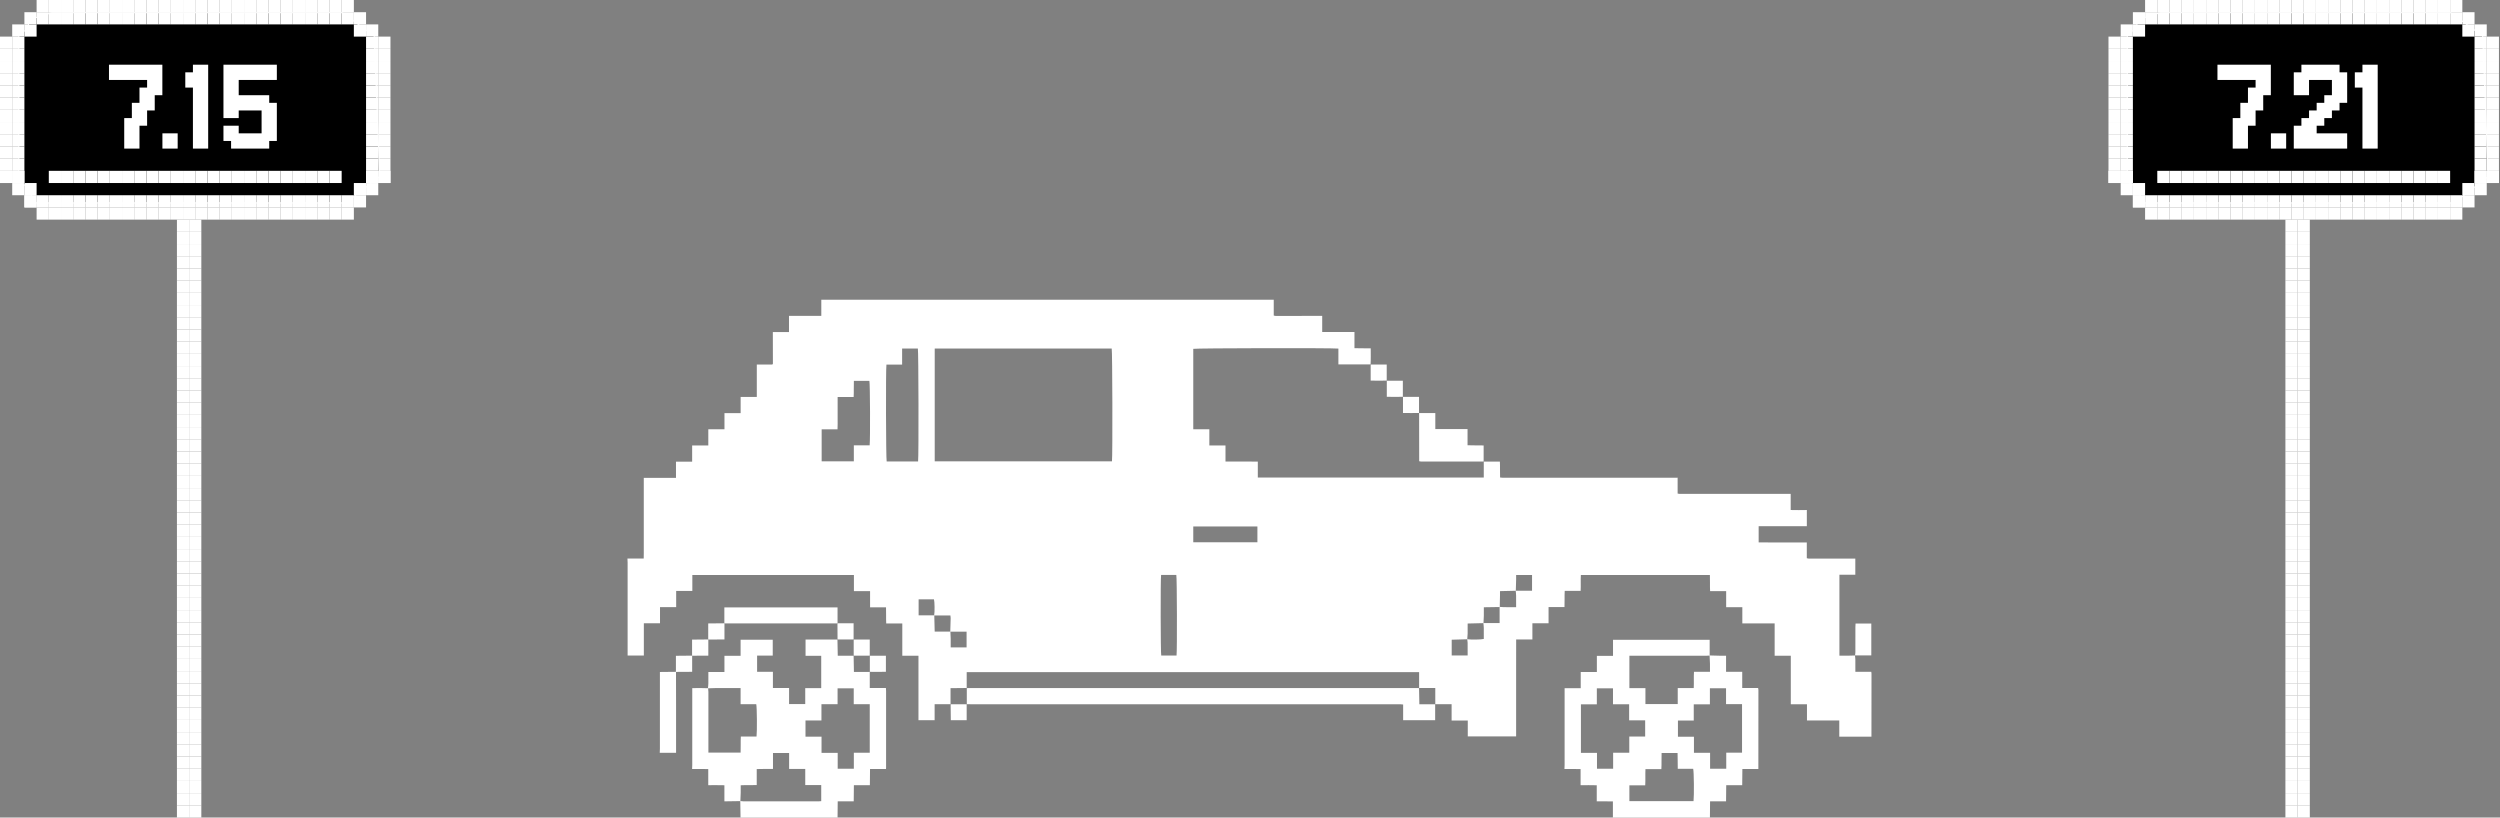 <svg width="844" height="276" viewBox="0 0 844 276" fill="none" xmlns="http://www.w3.org/2000/svg">
<rect x="0" y="0" width="844" height="276" fill="#808080" stroke="none"/>
<path d="M9.613 63.164L6.352 61.448V21.284V10.47H9.613V6.694L17.508 4.291H115.516L126.329 12.187L128.217 59.56L116.717 68.485H11.672L9.613 63.164Z" fill="black" stroke="white" stroke-width="0.343"/>
<rect x="20.598" y="4.119" width="4.119" height="4.119" fill="white"/>
<rect x="20.598" width="4.119" height="4.119" fill="white"/>
<rect x="20.598" y="65.91" width="4.119" height="4.119" fill="white"/>
<rect x="20.598" y="57.672" width="4.119" height="4.119" fill="white"/>
<rect x="20.598" y="70.03" width="4.119" height="4.119" fill="white"/>
<rect x="24.715" y="4.119" width="4.119" height="4.119" fill="white"/>
<rect x="24.715" width="4.119" height="4.119" fill="white"/>
<rect x="24.715" y="65.91" width="4.119" height="4.119" fill="white"/>
<rect x="24.715" y="57.672" width="4.119" height="4.119" fill="white"/>
<rect x="24.715" y="70.03" width="4.119" height="4.119" fill="white"/>
<rect x="4.121" y="8.239" width="4.119" height="4.119" fill="white"/>
<rect x="123.582" y="8.239" width="4.119" height="4.119" fill="white"/>
<rect x="4.121" y="12.358" width="4.119" height="4.119" fill="white"/>
<rect y="12.358" width="4.119" height="4.119" fill="white"/>
<rect x="127.703" y="12.358" width="4.119" height="4.119" fill="white"/>
<rect x="123.582" y="12.358" width="4.119" height="4.119" fill="white"/>
<rect x="4.121" y="16.477" width="4.119" height="4.119" fill="white"/>
<rect y="16.477" width="4.119" height="4.119" fill="white"/>
<rect x="127.703" y="16.477" width="4.119" height="4.119" fill="white"/>
<rect x="123.582" y="16.477" width="4.119" height="4.119" fill="white"/>
<rect x="4.121" y="20.597" width="4.119" height="4.119" fill="white"/>
<rect y="20.597" width="4.119" height="4.119" fill="white"/>
<rect x="127.703" y="20.597" width="4.119" height="4.119" fill="white"/>
<rect x="123.582" y="20.597" width="4.119" height="4.119" fill="white"/>
<rect x="4.121" y="24.717" width="4.119" height="4.119" fill="white"/>
<rect y="24.717" width="4.119" height="4.119" fill="white"/>
<rect x="127.703" y="24.717" width="4.119" height="4.119" fill="white"/>
<rect x="63.852" y="74.149" width="4.119" height="4.119" fill="white"/>
<rect x="63.852" y="98.865" width="4.119" height="4.119" fill="white"/>
<rect x="63.852" y="123.582" width="4.119" height="4.119" fill="white"/>
<rect x="63.852" y="148.299" width="4.119" height="4.119" fill="white"/>
<rect x="63.852" y="173.015" width="4.119" height="4.119" fill="white"/>
<rect x="63.852" y="197.731" width="4.119" height="4.119" fill="white"/>
<rect x="63.852" y="222.447" width="4.119" height="4.119" fill="white"/>
<rect x="63.852" y="247.164" width="4.119" height="4.119" fill="white"/>
<rect x="63.852" y="271.881" width="4.119" height="4.119" fill="white"/>
<rect x="123.582" y="24.717" width="4.119" height="4.119" fill="white"/>
<rect x="59.73" y="74.149" width="4.119" height="4.119" fill="white"/>
<rect x="59.73" y="98.865" width="4.119" height="4.119" fill="white"/>
<rect x="59.73" y="123.582" width="4.119" height="4.119" fill="white"/>
<rect x="59.73" y="148.299" width="4.119" height="4.119" fill="white"/>
<rect x="59.73" y="173.015" width="4.119" height="4.119" fill="white"/>
<rect x="59.73" y="197.731" width="4.119" height="4.119" fill="white"/>
<rect x="59.73" y="222.447" width="4.119" height="4.119" fill="white"/>
<rect x="59.73" y="247.164" width="4.119" height="4.119" fill="white"/>
<rect x="59.73" y="271.881" width="4.119" height="4.119" fill="white"/>
<rect x="4.121" y="28.836" width="4.119" height="4.119" fill="white"/>
<rect y="28.836" width="4.119" height="4.119" fill="white"/>
<rect x="127.703" y="28.836" width="4.119" height="4.119" fill="white"/>
<rect x="63.852" y="78.269" width="4.119" height="4.119" fill="white"/>
<rect x="63.852" y="102.985" width="4.119" height="4.119" fill="white"/>
<rect x="63.852" y="127.701" width="4.119" height="4.119" fill="white"/>
<rect x="63.852" y="152.418" width="4.119" height="4.119" fill="white"/>
<rect x="63.852" y="177.135" width="4.119" height="4.119" fill="white"/>
<rect x="63.852" y="201.851" width="4.119" height="4.119" fill="white"/>
<rect x="63.852" y="226.567" width="4.119" height="4.119" fill="white"/>
<rect x="63.852" y="251.283" width="4.119" height="4.119" fill="white"/>
<rect x="123.582" y="28.836" width="4.119" height="4.119" fill="white"/>
<rect x="59.73" y="78.269" width="4.119" height="4.119" fill="white"/>
<rect x="59.73" y="102.985" width="4.119" height="4.119" fill="white"/>
<rect x="59.73" y="127.701" width="4.119" height="4.119" fill="white"/>
<rect x="59.73" y="152.418" width="4.119" height="4.119" fill="white"/>
<rect x="59.73" y="177.135" width="4.119" height="4.119" fill="white"/>
<rect x="59.73" y="201.851" width="4.119" height="4.119" fill="white"/>
<rect x="59.73" y="226.567" width="4.119" height="4.119" fill="white"/>
<rect x="59.73" y="251.283" width="4.119" height="4.119" fill="white"/>
<rect x="4.121" y="32.955" width="4.119" height="4.119" fill="white"/>
<rect y="32.955" width="4.119" height="4.119" fill="white"/>
<rect x="127.703" y="32.955" width="4.119" height="4.119" fill="white"/>
<rect x="63.852" y="82.388" width="4.119" height="4.119" fill="white"/>
<rect x="63.852" y="107.104" width="4.119" height="4.119" fill="white"/>
<rect x="63.852" y="131.821" width="4.119" height="4.119" fill="white"/>
<rect x="63.852" y="156.537" width="4.119" height="4.119" fill="white"/>
<rect x="63.852" y="181.254" width="4.119" height="4.119" fill="white"/>
<rect x="63.852" y="205.97" width="4.119" height="4.119" fill="white"/>
<rect x="63.852" y="230.687" width="4.119" height="4.119" fill="white"/>
<rect x="63.852" y="255.403" width="4.119" height="4.119" fill="white"/>
<rect x="123.582" y="32.955" width="4.119" height="4.119" fill="white"/>
<rect x="59.73" y="82.388" width="4.119" height="4.119" fill="white"/>
<rect x="59.73" y="107.104" width="4.119" height="4.119" fill="white"/>
<rect x="59.73" y="131.821" width="4.119" height="4.119" fill="white"/>
<rect x="59.73" y="156.537" width="4.119" height="4.119" fill="white"/>
<rect x="59.73" y="181.254" width="4.119" height="4.119" fill="white"/>
<rect x="59.73" y="205.97" width="4.119" height="4.119" fill="white"/>
<rect x="59.73" y="230.687" width="4.119" height="4.119" fill="white"/>
<rect x="59.73" y="255.403" width="4.119" height="4.119" fill="white"/>
<rect x="4.121" y="37.074" width="4.119" height="4.119" fill="white"/>
<rect y="37.074" width="4.119" height="4.119" fill="white"/>
<rect x="127.703" y="37.074" width="4.119" height="4.119" fill="white"/>
<rect x="63.852" y="86.508" width="4.119" height="4.119" fill="white"/>
<rect x="63.852" y="111.224" width="4.119" height="4.119" fill="white"/>
<rect x="63.852" y="135.94" width="4.119" height="4.119" fill="white"/>
<rect x="63.852" y="160.656" width="4.119" height="4.119" fill="white"/>
<rect x="63.852" y="185.373" width="4.119" height="4.119" fill="white"/>
<rect x="63.852" y="210.09" width="4.119" height="4.119" fill="white"/>
<rect x="63.852" y="234.806" width="4.119" height="4.119" fill="white"/>
<rect x="63.852" y="259.522" width="4.119" height="4.119" fill="white"/>
<rect x="123.582" y="37.074" width="4.119" height="4.119" fill="white"/>
<rect x="59.73" y="86.508" width="4.119" height="4.119" fill="white"/>
<rect x="59.73" y="111.224" width="4.119" height="4.119" fill="white"/>
<rect x="59.73" y="135.94" width="4.119" height="4.119" fill="white"/>
<rect x="59.73" y="160.656" width="4.119" height="4.119" fill="white"/>
<rect x="59.73" y="185.373" width="4.119" height="4.119" fill="white"/>
<rect x="59.73" y="210.09" width="4.119" height="4.119" fill="white"/>
<rect x="59.73" y="234.806" width="4.119" height="4.119" fill="white"/>
<rect x="59.73" y="259.522" width="4.119" height="4.119" fill="white"/>
<rect x="4.121" y="41.194" width="4.119" height="4.119" fill="white"/>
<rect y="41.194" width="4.119" height="4.119" fill="white"/>
<rect x="127.703" y="41.194" width="4.119" height="4.119" fill="white"/>
<rect x="63.852" y="90.627" width="4.119" height="4.119" fill="white"/>
<rect x="63.852" y="115.344" width="4.119" height="4.119" fill="white"/>
<rect x="63.852" y="140.06" width="4.119" height="4.119" fill="white"/>
<rect x="63.852" y="164.776" width="4.119" height="4.119" fill="white"/>
<rect x="63.852" y="189.492" width="4.119" height="4.119" fill="white"/>
<rect x="63.852" y="214.209" width="4.119" height="4.119" fill="white"/>
<rect x="63.852" y="238.926" width="4.119" height="4.119" fill="white"/>
<rect x="63.852" y="263.642" width="4.119" height="4.119" fill="white"/>
<rect x="123.582" y="41.194" width="4.119" height="4.119" fill="white"/>
<rect x="59.73" y="90.627" width="4.119" height="4.119" fill="white"/>
<rect x="59.73" y="115.344" width="4.119" height="4.119" fill="white"/>
<rect x="59.73" y="140.06" width="4.119" height="4.119" fill="white"/>
<rect x="59.73" y="164.776" width="4.119" height="4.119" fill="white"/>
<rect x="59.73" y="189.492" width="4.119" height="4.119" fill="white"/>
<rect x="59.73" y="214.209" width="4.119" height="4.119" fill="white"/>
<rect x="59.73" y="238.926" width="4.119" height="4.119" fill="white"/>
<rect x="59.73" y="263.642" width="4.119" height="4.119" fill="white"/>
<rect x="4.121" y="45.313" width="4.119" height="4.119" fill="white"/>
<rect y="45.313" width="4.119" height="4.119" fill="white"/>
<rect x="127.703" y="45.313" width="4.119" height="4.119" fill="white"/>
<rect x="63.852" y="94.746" width="4.119" height="4.119" fill="white"/>
<rect x="63.852" y="119.463" width="4.119" height="4.119" fill="white"/>
<rect x="63.852" y="144.179" width="4.119" height="4.119" fill="white"/>
<rect x="63.852" y="168.896" width="4.119" height="4.119" fill="white"/>
<rect x="63.852" y="193.612" width="4.119" height="4.119" fill="white"/>
<rect x="63.852" y="218.328" width="4.119" height="4.119" fill="white"/>
<rect x="63.852" y="243.045" width="4.119" height="4.119" fill="white"/>
<rect x="63.852" y="267.761" width="4.119" height="4.119" fill="white"/>
<rect x="123.582" y="45.313" width="4.119" height="4.119" fill="white"/>
<rect x="59.73" y="94.746" width="4.119" height="4.119" fill="white"/>
<rect x="59.73" y="119.463" width="4.119" height="4.119" fill="white"/>
<rect x="59.73" y="144.179" width="4.119" height="4.119" fill="white"/>
<rect x="59.73" y="168.896" width="4.119" height="4.119" fill="white"/>
<rect x="59.73" y="193.612" width="4.119" height="4.119" fill="white"/>
<rect x="59.73" y="218.328" width="4.119" height="4.119" fill="white"/>
<rect x="59.73" y="243.045" width="4.119" height="4.119" fill="white"/>
<rect x="59.73" y="267.761" width="4.119" height="4.119" fill="white"/>
<rect x="4.121" y="49.433" width="4.119" height="4.119" fill="white"/>
<rect y="49.433" width="4.119" height="4.119" fill="white"/>
<rect x="127.703" y="49.433" width="4.119" height="4.119" fill="white"/>
<rect x="123.582" y="49.433" width="4.119" height="4.119" fill="white"/>
<rect x="4.121" y="53.552" width="4.119" height="4.119" fill="white"/>
<rect y="53.552" width="4.119" height="4.119" fill="white"/>
<rect x="127.703" y="53.552" width="4.119" height="4.119" fill="white"/>
<rect x="123.582" y="53.552" width="4.119" height="4.119" fill="white"/>
<rect x="4.121" y="57.672" width="4.119" height="4.119" fill="white"/>
<rect y="57.672" width="4.119" height="4.119" fill="white"/>
<rect x="127.703" y="57.672" width="4.119" height="4.119" fill="white"/>
<rect x="123.582" y="57.672" width="4.119" height="4.119" fill="white"/>
<rect x="4.121" y="57.672" width="4.119" height="4.119" fill="white"/>
<rect y="57.672" width="4.119" height="4.119" fill="white"/>
<rect x="127.703" y="57.672" width="4.119" height="4.119" fill="white"/>
<rect x="123.582" y="57.672" width="4.119" height="4.119" fill="white"/>
<rect x="4.121" y="61.791" width="4.119" height="4.119" fill="white"/>
<rect x="123.582" y="61.791" width="4.119" height="4.119" fill="white"/>
<rect x="28.836" y="4.119" width="4.119" height="4.119" fill="white"/>
<rect x="28.836" width="4.119" height="4.119" fill="white"/>
<rect x="28.836" y="65.91" width="4.119" height="4.119" fill="white"/>
<rect x="28.836" y="57.672" width="4.119" height="4.119" fill="white"/>
<rect x="28.836" y="70.03" width="4.119" height="4.119" fill="white"/>
<rect x="8.238" y="4.119" width="4.119" height="4.119" fill="white"/>
<rect x="8.238" y="8.239" width="4.119" height="4.119" fill="white"/>
<rect x="8.238" y="61.791" width="4.119" height="4.119" fill="white"/>
<rect x="119.461" y="61.791" width="4.119" height="4.119" fill="white"/>
<rect x="119.461" y="8.239" width="4.119" height="4.119" fill="white"/>
<rect x="8.238" y="65.91" width="4.119" height="4.119" fill="white"/>
<rect x="8.238" y="65.91" width="4.119" height="4.119" fill="white"/>
<rect x="32.957" y="4.119" width="4.119" height="4.119" fill="white"/>
<rect x="32.957" width="4.119" height="4.119" fill="white"/>
<rect x="32.957" y="65.91" width="4.119" height="4.119" fill="white"/>
<rect x="32.957" y="57.672" width="4.119" height="4.119" fill="white"/>
<rect x="32.957" y="70.03" width="4.119" height="4.119" fill="white"/>
<rect x="12.359" y="4.119" width="4.119" height="4.119" fill="white"/>
<rect x="12.359" width="4.119" height="4.119" fill="white"/>
<rect x="12.359" y="65.91" width="4.119" height="4.119" fill="white"/>
<rect x="12.359" y="70.03" width="4.119" height="4.119" fill="white"/>
<rect x="37.074" y="4.119" width="4.119" height="4.119" fill="white"/>
<rect x="37.074" width="4.119" height="4.119" fill="white"/>
<rect x="37.074" y="65.91" width="4.119" height="4.119" fill="white"/>
<rect x="37.074" y="57.672" width="4.119" height="4.119" fill="white"/>
<rect x="37.074" y="70.03" width="4.119" height="4.119" fill="white"/>
<rect x="45.312" y="4.119" width="4.119" height="4.119" fill="white"/>
<rect x="45.312" width="4.119" height="4.119" fill="white"/>
<rect x="45.312" y="65.91" width="4.119" height="4.119" fill="white"/>
<rect x="45.312" y="57.672" width="4.119" height="4.119" fill="white"/>
<rect x="45.312" y="70.03" width="4.119" height="4.119" fill="white"/>
<rect x="16.477" y="4.119" width="4.119" height="4.119" fill="white"/>
<rect x="16.477" width="4.119" height="4.119" fill="white"/>
<rect x="16.477" y="65.91" width="4.119" height="4.119" fill="white"/>
<rect x="16.477" y="57.672" width="4.119" height="4.119" fill="white"/>
<rect x="16.477" y="70.03" width="4.119" height="4.119" fill="white"/>
<rect x="41.195" y="4.119" width="4.119" height="4.119" fill="white"/>
<rect x="41.195" width="4.119" height="4.119" fill="white"/>
<rect x="41.195" y="65.91" width="4.119" height="4.119" fill="white"/>
<rect x="41.195" y="57.672" width="4.119" height="4.119" fill="white"/>
<rect x="41.195" y="70.03" width="4.119" height="4.119" fill="white"/>
<rect x="49.434" y="4.119" width="4.119" height="4.119" fill="white"/>
<rect x="49.434" width="4.119" height="4.119" fill="white"/>
<rect x="49.434" y="65.91" width="4.119" height="4.119" fill="white"/>
<rect x="49.434" y="57.672" width="4.119" height="4.119" fill="white"/>
<rect x="49.434" y="70.03" width="4.119" height="4.119" fill="white"/>
<rect x="53.551" y="4.119" width="4.119" height="4.119" fill="white"/>
<rect x="53.551" width="4.119" height="4.119" fill="white"/>
<rect x="53.551" y="65.91" width="4.119" height="4.119" fill="white"/>
<rect x="53.551" y="57.672" width="4.119" height="4.119" fill="white"/>
<rect x="53.551" y="70.03" width="4.119" height="4.119" fill="white"/>
<rect x="61.793" y="4.119" width="4.119" height="4.119" fill="white"/>
<rect x="61.793" width="4.119" height="4.119" fill="white"/>
<rect x="61.793" y="65.91" width="4.119" height="4.119" fill="white"/>
<rect x="61.793" y="57.672" width="4.119" height="4.119" fill="white"/>
<rect x="61.793" y="70.03" width="4.119" height="4.119" fill="white"/>
<rect x="70.031" y="4.119" width="4.119" height="4.119" fill="white"/>
<rect x="70.031" width="4.119" height="4.119" fill="white"/>
<rect x="70.031" y="65.91" width="4.119" height="4.119" fill="white"/>
<rect x="70.031" y="57.672" width="4.119" height="4.119" fill="white"/>
<rect x="70.031" y="70.03" width="4.119" height="4.119" fill="white"/>
<rect x="78.269" y="4.119" width="4.119" height="4.119" fill="white"/>
<rect x="78.269" width="4.119" height="4.119" fill="white"/>
<rect x="78.269" y="65.91" width="4.119" height="4.119" fill="white"/>
<rect x="78.269" y="57.672" width="4.119" height="4.119" fill="white"/>
<rect x="78.269" y="70.03" width="4.119" height="4.119" fill="white"/>
<rect x="86.508" y="4.119" width="4.119" height="4.119" fill="white"/>
<rect x="86.508" width="4.119" height="4.119" fill="white"/>
<rect x="86.508" y="65.91" width="4.119" height="4.119" fill="white"/>
<rect x="86.508" y="57.672" width="4.119" height="4.119" fill="white"/>
<rect x="86.508" y="70.03" width="4.119" height="4.119" fill="white"/>
<rect x="94.746" y="4.119" width="4.119" height="4.119" fill="white"/>
<rect x="94.746" width="4.119" height="4.119" fill="white"/>
<rect x="94.746" y="65.91" width="4.119" height="4.119" fill="white"/>
<rect x="94.746" y="57.672" width="4.119" height="4.119" fill="white"/>
<rect x="94.746" y="70.03" width="4.119" height="4.119" fill="white"/>
<rect x="102.984" y="4.119" width="4.119" height="4.119" fill="white"/>
<rect x="102.984" width="4.119" height="4.119" fill="white"/>
<rect x="102.984" y="65.91" width="4.119" height="4.119" fill="white"/>
<rect x="102.984" y="57.672" width="4.119" height="4.119" fill="white"/>
<rect x="102.984" y="70.03" width="4.119" height="4.119" fill="white"/>
<rect x="115.344" y="4.119" width="4.119" height="4.119" fill="white"/>
<rect x="115.344" width="4.119" height="4.119" fill="white"/>
<rect x="115.344" y="65.91" width="4.119" height="4.119" fill="white"/>
<rect x="115.344" y="70.03" width="4.119" height="4.119" fill="white"/>
<rect x="57.672" y="4.119" width="4.119" height="4.119" fill="white"/>
<rect x="57.672" width="4.119" height="4.119" fill="white"/>
<rect x="57.672" y="65.91" width="4.119" height="4.119" fill="white"/>
<rect x="57.672" y="57.672" width="4.119" height="4.119" fill="white"/>
<rect x="57.672" y="70.03" width="4.119" height="4.119" fill="white"/>
<rect x="65.91" y="4.119" width="4.119" height="4.119" fill="white"/>
<rect x="65.91" width="4.119" height="4.119" fill="white"/>
<rect x="65.91" y="65.91" width="4.119" height="4.119" fill="white"/>
<rect x="65.91" y="57.672" width="4.119" height="4.119" fill="white"/>
<rect x="65.91" y="70.03" width="4.119" height="4.119" fill="white"/>
<rect x="74.148" y="4.119" width="4.119" height="4.119" fill="white"/>
<rect x="74.148" width="4.119" height="4.119" fill="white"/>
<rect x="74.148" y="65.91" width="4.119" height="4.119" fill="white"/>
<rect x="74.148" y="57.672" width="4.119" height="4.119" fill="white"/>
<rect x="74.148" y="70.03" width="4.119" height="4.119" fill="white"/>
<rect x="82.387" y="4.119" width="4.119" height="4.119" fill="white"/>
<rect x="82.387" width="4.119" height="4.119" fill="white"/>
<rect x="82.387" y="65.91" width="4.119" height="4.119" fill="white"/>
<rect x="82.387" y="57.672" width="4.119" height="4.119" fill="white"/>
<rect x="82.387" y="70.03" width="4.119" height="4.119" fill="white"/>
<rect x="90.625" y="4.119" width="4.119" height="4.119" fill="white"/>
<rect x="90.625" width="4.119" height="4.119" fill="white"/>
<rect x="90.625" y="65.91" width="4.119" height="4.119" fill="white"/>
<rect x="90.625" y="57.672" width="4.119" height="4.119" fill="white"/>
<rect x="90.625" y="70.03" width="4.119" height="4.119" fill="white"/>
<rect x="98.867" y="4.119" width="4.119" height="4.119" fill="white"/>
<rect x="98.867" width="4.119" height="4.119" fill="white"/>
<rect x="98.867" y="65.91" width="4.119" height="4.119" fill="white"/>
<rect x="98.867" y="57.672" width="4.119" height="4.119" fill="white"/>
<rect x="98.867" y="70.03" width="4.119" height="4.119" fill="white"/>
<rect x="107.105" y="4.119" width="4.119" height="4.119" fill="white"/>
<rect x="107.105" width="4.119" height="4.119" fill="white"/>
<rect x="107.105" y="65.91" width="4.119" height="4.119" fill="white"/>
<rect x="107.105" y="57.672" width="4.119" height="4.119" fill="white"/>
<rect x="107.105" y="70.03" width="4.119" height="4.119" fill="white"/>
<rect x="111.223" y="4.119" width="4.119" height="4.119" fill="white"/>
<rect x="111.223" width="4.119" height="4.119" fill="white"/>
<rect x="111.223" y="65.91" width="4.119" height="4.119" fill="white"/>
<rect x="111.223" y="57.672" width="4.119" height="4.119" fill="white"/>
<rect x="111.223" y="70.03" width="4.119" height="4.119" fill="white"/>
<rect x="119.461" y="4.119" width="4.119" height="4.119" fill="white"/>
<rect x="119.461" y="65.91" width="4.119" height="4.119" fill="white"/>
<path d="M36.79 26.992V21.843H54.812V32.142H52.237V37.291H49.663V42.44H47.088V50.164H41.939V39.866H44.514V34.716H47.088V29.567H49.663V26.992H36.79ZM54.832 45.015H59.981V50.164H54.832V45.015ZM65.131 21.843H70.28V50.164H65.131V29.567H62.556V24.418H65.131V21.843ZM75.439 47.589V42.44H80.588V45.015H88.312V37.291H80.588V39.866H75.439V21.843H93.462V26.992H80.588V32.142H90.887V34.716H93.462V47.589H90.887V50.164H78.014V47.589H75.439Z" fill="white"/>
<g clip-path="url(#clip0_505_7710)">
<path d="M604.535 166.724V172.183C606.413 172.229 608.2 172.215 609.988 172.183V177.643H593.722V183.111C595.063 183.148 596.409 183.125 597.751 183.129C599.11 183.129 600.475 183.129 601.834 183.129H605.809C607.164 183.129 608.519 183.129 609.974 183.129V188.452C610.274 188.511 610.483 188.589 610.692 188.589C615.913 188.589 621.133 188.58 626.353 188.575V194.039H620.987V221.35C621.879 221.355 622.77 221.373 623.657 221.364C624.525 221.355 625.389 221.319 626.258 221.291L626.23 221.268C626.28 221.751 626.362 222.23 626.367 222.713C626.385 224.03 626.371 225.347 626.371 226.801H631.751C631.783 227.111 631.819 227.288 631.819 227.471C631.814 234.543 631.805 241.616 631.801 248.689H620.942V243.234H610.033V237.77H604.576V221.382H599.12V210.454H588.211V204.99H582.754V199.567H577.329C577.229 197.721 577.338 195.953 577.261 194.13H533.698C533.593 195.862 533.716 197.63 533.625 199.481H528.25C528.141 201.326 528.259 203.094 528.173 204.945H522.794V210.409H517.337V215.873H511.857C511.83 219.591 511.848 223.219 511.844 226.842C511.844 230.447 511.844 234.047 511.844 237.651V248.616H495.519V243.257H490.062V237.729H484.51L484.551 237.765V232.269H479.062L479.094 232.301V226.906H326.356V232.301L326.388 232.269C324.601 232.288 322.813 232.306 320.904 232.324V237.765L320.931 237.733H315.529V243.143H310.072V221.378H304.615V210.491H299.19C299.09 208.645 299.199 206.877 299.122 205.027H293.738V199.563H288.281V194.13H233.732V199.494H228.276V204.958H222.819V210.422H217.362V221.309H211.883V219.974C211.883 209.962 211.883 199.945 211.883 189.933C211.883 189.478 211.846 189.026 211.828 188.571H217.317C217.362 187.272 217.335 186 217.339 184.729C217.344 183.439 217.339 182.15 217.339 180.86V161.323H228.212V155.859H233.669V150.395H239.125V144.931H244.582V139.467H250.039V134.003H255.496V123.075H260.739C260.852 122.915 260.93 122.856 260.93 122.797C260.93 119.233 260.921 115.67 260.911 112.106C262.708 112.106 264.499 112.106 266.364 112.106V106.642C269.974 106.642 273.58 106.642 277.273 106.642V101.178C277.727 101.187 278.182 101.201 278.637 101.201C328.643 101.201 378.649 101.201 428.651 101.201C429.106 101.201 429.561 101.187 430.015 101.178V106.542C430.284 106.592 430.457 106.655 430.634 106.655C435.881 106.655 441.129 106.646 446.377 106.642V112.088H457.267V117.547C459.104 117.629 460.86 117.547 462.76 117.602C462.747 119.457 462.824 121.252 462.706 123.052L462.742 123.02H451.842V117.684C449.637 117.433 403.632 117.533 402.846 117.77V144.931H408.275V150.395H413.727V155.814C417.397 155.827 420.966 155.809 424.636 155.827V161.205H500.921V155.8L500.885 155.832H506.36C506.46 157.618 506.346 159.377 506.428 161.2C506.737 161.232 506.987 161.278 507.237 161.278C526.872 161.278 546.503 161.278 566.138 161.278C566.215 161.278 566.288 161.269 566.366 161.26V166.632C566.638 166.678 566.816 166.737 566.993 166.737C579.512 166.737 592.026 166.728 604.544 166.724H604.535ZM500.817 210.368C499.061 210.413 497.302 210.454 495.478 210.5C495.478 211.721 495.492 212.819 495.474 213.913C495.46 214.547 495.387 215.18 495.342 215.813C493.591 215.864 491.84 215.918 490.094 215.968V221.282H495.478C495.478 219.806 495.487 218.411 495.469 217.012C495.464 216.606 495.373 216.201 495.328 215.8C496.638 215.991 500.121 215.941 500.93 215.704C500.93 214.478 500.944 213.243 500.926 212.004C500.917 211.448 500.839 210.896 500.794 210.345H506.269V204.89C508.106 205.068 509.934 204.935 511.844 204.981C511.844 203.582 511.857 202.338 511.839 201.094C511.83 200.533 511.753 199.977 511.707 199.421H517.219V194.112H511.848C511.848 194.645 511.857 195.128 511.848 195.612C511.816 196.888 511.771 198.164 511.735 199.44C509.988 199.481 508.242 199.522 506.396 199.567C506.396 200.141 506.405 200.624 506.396 201.107C506.373 202.383 506.341 203.655 506.314 204.931C504.559 204.958 502.808 204.986 500.944 205.013C500.944 206.038 500.958 206.973 500.939 207.902C500.921 208.723 500.867 209.543 500.826 210.363L500.817 210.368ZM320.854 213.22C320.89 214.009 320.94 214.797 320.954 215.586C320.972 216.561 320.954 217.536 320.954 218.566H326.319V213.252H320.813C320.858 211.717 320.913 210.176 320.945 208.64C320.949 208.353 320.89 208.066 320.858 207.775H315.374C315.588 206.558 315.542 203.094 315.306 202.329H310.127V207.743C311.945 207.743 313.678 207.743 315.415 207.743C315.461 209.534 315.501 211.325 315.551 213.234C317.389 213.234 319.112 213.234 320.845 213.234L320.854 213.22ZM315.561 155.75H375.403C375.639 153.681 375.544 118.436 375.312 117.666H315.561V155.75ZM309.949 155.786C310.181 153.854 310.095 118.449 309.872 117.661H304.556V123.098H299.259C299.018 124.857 299.099 154.989 299.34 155.791H309.949V155.786ZM288.254 155.754V150.35H293.593C293.829 148.203 293.738 129.364 293.506 128.589H288.268C288.181 130.417 288.304 132.18 288.191 134.026H282.784V137.745C282.784 138.92 282.788 140.096 282.784 141.272C282.775 142.466 282.82 143.664 282.747 144.949H277.391V155.754H288.259H288.254ZM391.987 194.094C391.759 195.616 391.818 220.507 392.032 221.3H397.202C397.416 219.683 397.348 194.942 397.125 194.094H391.982H391.987ZM402.846 177.729V183.07H424.5V177.729H402.846Z" fill="white"/>
<path d="M626.261 221.291C626.302 220.922 626.37 220.553 626.375 220.179C626.384 217.34 626.375 214.501 626.384 211.662C626.384 211.293 626.416 210.924 626.438 210.5H631.754V221.269C629.912 221.269 628.075 221.269 626.238 221.269L626.261 221.287V221.291Z" fill="white"/>
<path d="M288.211 270.535H282.813C282.795 272.408 282.777 274.204 282.758 275.999C271.84 275.999 260.922 275.999 250.004 275.999C249.977 274.145 249.945 272.29 249.918 270.435C250.254 270.467 250.591 270.526 250.932 270.526C259.408 270.531 267.88 270.526 276.356 270.526C276.647 270.526 276.938 270.49 277.247 270.472V265.044H271.854V259.584H266.406V254.202H260.959V259.58C259.072 259.653 257.312 259.548 255.47 259.648V265.039C253.624 265.117 251.864 265.008 250.063 265.108C250.063 266.056 250.077 266.849 250.063 267.637C250.041 268.576 249.991 269.515 249.95 270.453C248.154 270.481 246.353 270.508 244.557 270.535C244.557 268.772 244.557 267.008 244.557 265.099C243.647 265.09 242.724 265.071 241.806 265.067C240.905 265.067 240.005 265.067 239.105 265.076C239.105 263.312 239.105 261.549 239.105 259.639C238.195 259.63 237.272 259.612 236.353 259.607C235.453 259.607 234.553 259.607 233.652 259.616C233.671 259.165 233.707 258.71 233.707 258.258C233.707 250.115 233.707 241.966 233.707 233.823C233.707 233.372 233.707 232.925 233.707 232.314C235.535 232.296 237.295 232.251 239.055 232.346C239.091 232.756 239.155 233.167 239.155 233.577C239.159 239.98 239.155 246.387 239.155 252.79V254.075H250.032C250.118 252.252 249.995 250.488 250.109 248.643H255.407C255.616 247.011 255.552 238.64 255.311 237.728H250.027V232.301C247.053 232.301 244.22 232.296 241.387 232.301C240.596 232.301 239.805 232.346 239.009 232.374C239.055 231.813 239.132 231.257 239.141 230.697C239.159 229.452 239.145 228.213 239.145 226.869H244.57V221.404H250.027V215.977H260.877V221.341H255.597V226.805H260.936V232.269H266.393V237.692H271.849V232.319H277.243V221.395H271.954V215.918H282.749L282.722 215.886C282.754 217.681 282.79 219.477 282.827 221.382H288.211L288.179 221.35C288.211 223.145 288.247 224.941 288.283 226.846H293.667L293.631 226.809V232.264H299.083C299.11 232.688 299.142 232.98 299.142 233.271C299.142 241.866 299.142 250.456 299.142 259.051C299.142 259.238 299.129 259.43 299.119 259.616H293.722C293.704 261.489 293.685 263.285 293.667 265.08H288.27C288.251 266.953 288.233 268.749 288.215 270.544L288.211 270.535ZM277.32 237.733V243.238H271.936V248.697H277.352V254.161H282.804V259.53H288.256V254.13H293.626V237.742H288.22V232.378H282.767V237.737H277.315L277.32 237.733Z" fill="white"/>
<path d="M582.719 270.536H577.321C577.303 272.409 577.285 274.205 577.267 276C566.349 276 555.431 276 544.513 276V270.563C543.603 270.554 542.68 270.536 541.762 270.531C540.861 270.531 539.961 270.531 539.061 270.541V265.104C538.151 265.095 537.228 265.077 536.31 265.072C535.409 265.072 534.509 265.072 533.608 265.081V259.644C532.699 259.635 531.776 259.617 530.857 259.612C529.957 259.612 529.057 259.612 528.156 259.622C528.174 259.17 528.211 258.715 528.211 258.264C528.211 250.115 528.211 241.963 528.211 233.814V232.329H533.649V226.869H539.102V221.41H544.554V216.005H577.185C577.185 217.791 577.185 219.55 577.185 221.319C576.771 221.341 576.362 221.382 575.948 221.382C567.772 221.382 559.596 221.382 551.425 221.382C550.984 221.382 550.547 221.382 550.083 221.382V232.32H555.499V237.692H566.403V232.297H571.806C571.901 230.406 571.765 228.642 571.892 226.796H577.29C577.29 225.83 577.308 224.964 577.285 224.098C577.262 223.16 577.203 222.221 577.158 221.278C578.326 221.309 579.495 221.35 580.664 221.373C581.3 221.387 581.941 221.373 582.719 221.373V226.81H588.176V232.274H593.542C593.587 232.538 593.642 232.716 593.642 232.889C593.642 241.798 593.632 250.708 593.623 259.617H588.226C588.208 261.49 588.189 263.286 588.171 265.081H582.774C582.755 266.954 582.737 268.75 582.719 270.545V270.536ZM577.326 254.135V259.535H582.783V254.107H588.112V237.724H582.714V232.356H577.262V237.784H571.81V243.248H566.472V248.712H571.874V254.139H577.33L577.326 254.135ZM544.545 237.77V232.379H539.092V237.784H533.722V254.162H539.142V259.521H544.595V254.117H550.047V248.652H555.408V243.188H549.997V237.77H544.545ZM550.079 270.454H571.737C571.951 268.64 571.878 260.456 571.619 259.558H566.412C566.335 257.703 566.44 255.944 566.349 254.217H560.956C560.878 256.04 560.992 257.803 560.878 259.654H555.508C555.413 261.504 555.544 263.272 555.426 265.118H550.079V270.459V270.454Z" fill="white"/>
<path d="M484.51 237.724V243.133H473.701V237.842C473.324 237.806 473.033 237.765 472.747 237.756C472.406 237.742 472.064 237.756 471.723 237.756C423.795 237.756 375.867 237.756 327.939 237.756C327.411 237.756 326.879 237.737 326.352 237.728L326.392 237.765C326.392 235.933 326.392 234.101 326.392 232.273L326.361 232.305C326.702 232.305 327.043 232.296 327.384 232.296C377.618 232.296 427.847 232.296 478.081 232.296C478.422 232.296 478.763 232.301 479.104 232.305L479.072 232.273C479.104 234.069 479.14 235.864 479.176 237.769H484.56L484.519 237.733L484.51 237.724Z" fill="white"/>
<path d="M282.754 210.455C270.017 210.455 257.28 210.455 244.543 210.455C244.543 208.682 244.543 206.914 244.543 205.063H282.754V210.455Z" fill="white"/>
<path d="M228.219 226.806C228.228 230.588 228.242 234.371 228.242 238.153C228.242 243.034 228.242 247.914 228.242 252.795C228.242 253.201 228.242 253.606 228.242 254.149H222.73C222.749 253.698 222.785 253.242 222.785 252.791C222.785 244.656 222.785 236.517 222.785 228.382C222.785 227.931 222.785 227.48 222.785 226.86C224.631 226.842 226.423 226.824 228.214 226.806H228.219Z" fill="white"/>
<path d="M288.172 215.918H293.629V221.377L293.665 221.345C291.837 221.345 290.009 221.345 288.176 221.345L288.208 221.377C288.208 219.545 288.208 217.713 288.208 215.886L288.172 215.918Z" fill="white"/>
<path d="M233.672 221.346V226.805C231.83 226.814 230.011 226.828 228.188 226.837C228.188 225.073 228.188 223.31 228.188 221.396C230.097 221.378 231.884 221.359 233.672 221.346Z" fill="white"/>
<path d="M293.63 221.378H299.082V226.796C298.181 226.81 297.258 226.828 296.335 226.828C295.43 226.828 294.53 226.815 293.625 226.806L293.661 226.842C293.661 225.01 293.661 223.178 293.661 221.351L293.625 221.382L293.63 221.378Z" fill="white"/>
<path d="M326.349 237.725V243.129H320.993C320.974 241.329 320.952 239.529 320.934 237.729L320.906 237.761C322.734 237.761 324.562 237.761 326.39 237.761L326.349 237.725Z" fill="white"/>
<path d="M282.754 215.914L282.727 210.418H288.175V215.914L288.211 215.882C286.383 215.882 284.555 215.882 282.723 215.882L282.75 215.914H282.754Z" fill="white"/>
<path d="M244.578 210.422V215.881C242.736 215.89 240.917 215.904 239.094 215.913C239.094 214.15 239.094 212.386 239.094 210.472C241.004 210.454 242.791 210.436 244.578 210.422Z" fill="white"/>
<path d="M239.129 215.882V221.341C237.287 221.35 235.468 221.364 233.645 221.373C233.645 219.61 233.645 217.846 233.645 215.932C235.554 215.914 237.341 215.896 239.129 215.882Z" fill="white"/>
<path d="M479.059 139.45H484.561V144.863H495.442V150.318C497.28 150.414 499.035 150.318 500.876 150.382V155.837L500.913 155.805C493.878 155.814 486.848 155.819 479.813 155.823C479.604 155.823 479.391 155.76 479.118 155.714C479.118 155.204 479.118 154.753 479.118 154.306C479.109 149.348 479.1 144.385 479.095 139.427L479.059 139.459V139.45Z" fill="white"/>
<path d="M473.609 133.985H479.062V139.449L479.098 139.418C477.311 139.449 475.519 139.459 473.646 139.418V133.958L473.609 133.99V133.985Z" fill="white"/>
<path d="M468.148 128.525H473.601V133.989L473.637 133.958C471.85 133.989 470.058 133.999 468.185 133.958V128.498L468.148 128.53V128.525Z" fill="white"/>
<path d="M462.703 123.057H468.155V128.521L468.192 128.489C466.405 128.521 464.613 128.53 462.739 128.489V123.029L462.703 123.061V123.057Z" fill="white"/>
</g>
<path d="M721.437 63.164L718.176 61.448V21.284V10.47H721.437V6.694L729.332 4.291H827.34L838.153 12.187L840.041 59.56L828.541 68.485H723.497L721.437 63.164Z" fill="black" stroke="white" stroke-width="0.343"/>
<rect x="732.422" y="4.119" width="4.119" height="4.119" fill="white"/>
<rect x="732.422" width="4.119" height="4.119" fill="white"/>
<rect x="732.422" y="65.91" width="4.119" height="4.119" fill="white"/>
<rect x="732.422" y="57.672" width="4.119" height="4.119" fill="white"/>
<rect x="732.422" y="70.03" width="4.119" height="4.119" fill="white"/>
<rect x="736.539" y="4.119" width="4.119" height="4.119" fill="white"/>
<rect x="736.539" width="4.119" height="4.119" fill="white"/>
<rect x="736.539" y="65.91" width="4.119" height="4.119" fill="white"/>
<rect x="736.539" y="57.672" width="4.119" height="4.119" fill="white"/>
<rect x="736.539" y="70.03" width="4.119" height="4.119" fill="white"/>
<rect x="715.945" y="8.239" width="4.119" height="4.119" fill="white"/>
<rect x="835.406" y="8.239" width="4.119" height="4.119" fill="white"/>
<rect x="715.945" y="12.358" width="4.119" height="4.119" fill="white"/>
<rect x="711.824" y="12.358" width="4.119" height="4.119" fill="white"/>
<rect x="839.527" y="12.358" width="4.119" height="4.119" fill="white"/>
<rect x="835.406" y="12.358" width="4.119" height="4.119" fill="white"/>
<rect x="715.945" y="16.477" width="4.119" height="4.119" fill="white"/>
<rect x="711.824" y="16.477" width="4.119" height="4.119" fill="white"/>
<rect x="839.527" y="16.477" width="4.119" height="4.119" fill="white"/>
<rect x="835.406" y="16.477" width="4.119" height="4.119" fill="white"/>
<rect x="715.945" y="20.597" width="4.119" height="4.119" fill="white"/>
<rect x="711.824" y="20.597" width="4.119" height="4.119" fill="white"/>
<rect x="839.527" y="20.597" width="4.119" height="4.119" fill="white"/>
<rect x="835.406" y="20.597" width="4.119" height="4.119" fill="white"/>
<rect x="715.945" y="24.717" width="4.119" height="4.119" fill="white"/>
<rect x="711.824" y="24.717" width="4.119" height="4.119" fill="white"/>
<rect x="839.527" y="24.717" width="4.119" height="4.119" fill="white"/>
<rect x="775.676" y="74.149" width="4.119" height="4.119" fill="white"/>
<rect x="775.676" y="98.865" width="4.119" height="4.119" fill="white"/>
<rect x="775.676" y="123.582" width="4.119" height="4.119" fill="white"/>
<rect x="775.676" y="148.299" width="4.119" height="4.119" fill="white"/>
<rect x="775.676" y="173.015" width="4.119" height="4.119" fill="white"/>
<rect x="775.676" y="197.731" width="4.119" height="4.119" fill="white"/>
<rect x="775.676" y="222.447" width="4.119" height="4.119" fill="white"/>
<rect x="775.676" y="247.164" width="4.119" height="4.119" fill="white"/>
<rect x="775.676" y="271.881" width="4.119" height="4.119" fill="white"/>
<rect x="835.406" y="24.717" width="4.119" height="4.119" fill="white"/>
<rect x="771.555" y="74.149" width="4.119" height="4.119" fill="white"/>
<rect x="771.555" y="98.865" width="4.119" height="4.119" fill="white"/>
<rect x="771.555" y="123.582" width="4.119" height="4.119" fill="white"/>
<rect x="771.555" y="148.299" width="4.119" height="4.119" fill="white"/>
<rect x="771.555" y="173.015" width="4.119" height="4.119" fill="white"/>
<rect x="771.555" y="197.731" width="4.119" height="4.119" fill="white"/>
<rect x="771.555" y="222.447" width="4.119" height="4.119" fill="white"/>
<rect x="771.555" y="247.164" width="4.119" height="4.119" fill="white"/>
<rect x="771.555" y="271.881" width="4.119" height="4.119" fill="white"/>
<rect x="715.945" y="28.836" width="4.119" height="4.119" fill="white"/>
<rect x="711.824" y="28.836" width="4.119" height="4.119" fill="white"/>
<rect x="839.527" y="28.836" width="4.119" height="4.119" fill="white"/>
<rect x="775.676" y="78.269" width="4.119" height="4.119" fill="white"/>
<rect x="775.676" y="102.985" width="4.119" height="4.119" fill="white"/>
<rect x="775.676" y="127.701" width="4.119" height="4.119" fill="white"/>
<rect x="775.676" y="152.418" width="4.119" height="4.119" fill="white"/>
<rect x="775.676" y="177.135" width="4.119" height="4.119" fill="white"/>
<rect x="775.676" y="201.851" width="4.119" height="4.119" fill="white"/>
<rect x="775.676" y="226.567" width="4.119" height="4.119" fill="white"/>
<rect x="775.676" y="251.283" width="4.119" height="4.119" fill="white"/>
<rect x="835.406" y="28.836" width="4.119" height="4.119" fill="white"/>
<rect x="771.555" y="78.269" width="4.119" height="4.119" fill="white"/>
<rect x="771.555" y="102.985" width="4.119" height="4.119" fill="white"/>
<rect x="771.555" y="127.701" width="4.119" height="4.119" fill="white"/>
<rect x="771.555" y="152.418" width="4.119" height="4.119" fill="white"/>
<rect x="771.555" y="177.135" width="4.119" height="4.119" fill="white"/>
<rect x="771.555" y="201.851" width="4.119" height="4.119" fill="white"/>
<rect x="771.555" y="226.567" width="4.119" height="4.119" fill="white"/>
<rect x="771.555" y="251.283" width="4.119" height="4.119" fill="white"/>
<rect x="715.945" y="32.955" width="4.119" height="4.119" fill="white"/>
<rect x="711.824" y="32.955" width="4.119" height="4.119" fill="white"/>
<rect x="839.527" y="32.955" width="4.119" height="4.119" fill="white"/>
<rect x="775.676" y="82.388" width="4.119" height="4.119" fill="white"/>
<rect x="775.676" y="107.104" width="4.119" height="4.119" fill="white"/>
<rect x="775.676" y="131.821" width="4.119" height="4.119" fill="white"/>
<rect x="775.676" y="156.537" width="4.119" height="4.119" fill="white"/>
<rect x="775.676" y="181.254" width="4.119" height="4.119" fill="white"/>
<rect x="775.676" y="205.97" width="4.119" height="4.119" fill="white"/>
<rect x="775.676" y="230.687" width="4.119" height="4.119" fill="white"/>
<rect x="775.676" y="255.403" width="4.119" height="4.119" fill="white"/>
<rect x="835.406" y="32.955" width="4.119" height="4.119" fill="white"/>
<rect x="771.555" y="82.388" width="4.119" height="4.119" fill="white"/>
<rect x="771.555" y="107.104" width="4.119" height="4.119" fill="white"/>
<rect x="771.555" y="131.821" width="4.119" height="4.119" fill="white"/>
<rect x="771.555" y="156.537" width="4.119" height="4.119" fill="white"/>
<rect x="771.555" y="181.254" width="4.119" height="4.119" fill="white"/>
<rect x="771.555" y="205.97" width="4.119" height="4.119" fill="white"/>
<rect x="771.555" y="230.687" width="4.119" height="4.119" fill="white"/>
<rect x="771.555" y="255.403" width="4.119" height="4.119" fill="white"/>
<rect x="715.945" y="37.074" width="4.119" height="4.119" fill="white"/>
<rect x="711.824" y="37.074" width="4.119" height="4.119" fill="white"/>
<rect x="839.527" y="37.074" width="4.119" height="4.119" fill="white"/>
<rect x="775.676" y="86.508" width="4.119" height="4.119" fill="white"/>
<rect x="775.676" y="111.224" width="4.119" height="4.119" fill="white"/>
<rect x="775.676" y="135.94" width="4.119" height="4.119" fill="white"/>
<rect x="775.676" y="160.656" width="4.119" height="4.119" fill="white"/>
<rect x="775.676" y="185.373" width="4.119" height="4.119" fill="white"/>
<rect x="775.676" y="210.09" width="4.119" height="4.119" fill="white"/>
<rect x="775.676" y="234.806" width="4.119" height="4.119" fill="white"/>
<rect x="775.676" y="259.522" width="4.119" height="4.119" fill="white"/>
<rect x="835.406" y="37.074" width="4.119" height="4.119" fill="white"/>
<rect x="771.555" y="86.508" width="4.119" height="4.119" fill="white"/>
<rect x="771.555" y="111.224" width="4.119" height="4.119" fill="white"/>
<rect x="771.555" y="135.94" width="4.119" height="4.119" fill="white"/>
<rect x="771.555" y="160.656" width="4.119" height="4.119" fill="white"/>
<rect x="771.555" y="185.373" width="4.119" height="4.119" fill="white"/>
<rect x="771.555" y="210.09" width="4.119" height="4.119" fill="white"/>
<rect x="771.555" y="234.806" width="4.119" height="4.119" fill="white"/>
<rect x="771.555" y="259.522" width="4.119" height="4.119" fill="white"/>
<rect x="715.945" y="41.194" width="4.119" height="4.119" fill="white"/>
<rect x="711.824" y="41.194" width="4.119" height="4.119" fill="white"/>
<rect x="839.527" y="41.194" width="4.119" height="4.119" fill="white"/>
<rect x="775.676" y="90.627" width="4.119" height="4.119" fill="white"/>
<rect x="775.676" y="115.344" width="4.119" height="4.119" fill="white"/>
<rect x="775.676" y="140.06" width="4.119" height="4.119" fill="white"/>
<rect x="775.676" y="164.776" width="4.119" height="4.119" fill="white"/>
<rect x="775.676" y="189.492" width="4.119" height="4.119" fill="white"/>
<rect x="775.676" y="214.209" width="4.119" height="4.119" fill="white"/>
<rect x="775.676" y="238.926" width="4.119" height="4.119" fill="white"/>
<rect x="775.676" y="263.642" width="4.119" height="4.119" fill="white"/>
<rect x="835.406" y="41.194" width="4.119" height="4.119" fill="white"/>
<rect x="771.555" y="90.627" width="4.119" height="4.119" fill="white"/>
<rect x="771.555" y="115.344" width="4.119" height="4.119" fill="white"/>
<rect x="771.555" y="140.06" width="4.119" height="4.119" fill="white"/>
<rect x="771.555" y="164.776" width="4.119" height="4.119" fill="white"/>
<rect x="771.555" y="189.492" width="4.119" height="4.119" fill="white"/>
<rect x="771.555" y="214.209" width="4.119" height="4.119" fill="white"/>
<rect x="771.555" y="238.926" width="4.119" height="4.119" fill="white"/>
<rect x="771.555" y="263.642" width="4.119" height="4.119" fill="white"/>
<rect x="715.945" y="45.313" width="4.119" height="4.119" fill="white"/>
<rect x="711.824" y="45.313" width="4.119" height="4.119" fill="white"/>
<rect x="839.527" y="45.313" width="4.119" height="4.119" fill="white"/>
<rect x="775.676" y="94.746" width="4.119" height="4.119" fill="white"/>
<rect x="775.676" y="119.463" width="4.119" height="4.119" fill="white"/>
<rect x="775.676" y="144.179" width="4.119" height="4.119" fill="white"/>
<rect x="775.676" y="168.896" width="4.119" height="4.119" fill="white"/>
<rect x="775.676" y="193.612" width="4.119" height="4.119" fill="white"/>
<rect x="775.676" y="218.328" width="4.119" height="4.119" fill="white"/>
<rect x="775.676" y="243.045" width="4.119" height="4.119" fill="white"/>
<rect x="775.676" y="267.761" width="4.119" height="4.119" fill="white"/>
<rect x="835.406" y="45.313" width="4.119" height="4.119" fill="white"/>
<rect x="771.555" y="94.746" width="4.119" height="4.119" fill="white"/>
<rect x="771.555" y="119.463" width="4.119" height="4.119" fill="white"/>
<rect x="771.555" y="144.179" width="4.119" height="4.119" fill="white"/>
<rect x="771.555" y="168.896" width="4.119" height="4.119" fill="white"/>
<rect x="771.555" y="193.612" width="4.119" height="4.119" fill="white"/>
<rect x="771.555" y="218.328" width="4.119" height="4.119" fill="white"/>
<rect x="771.555" y="243.045" width="4.119" height="4.119" fill="white"/>
<rect x="771.555" y="267.761" width="4.119" height="4.119" fill="white"/>
<rect x="715.945" y="49.433" width="4.119" height="4.119" fill="white"/>
<rect x="711.824" y="49.433" width="4.119" height="4.119" fill="white"/>
<rect x="839.527" y="49.433" width="4.119" height="4.119" fill="white"/>
<rect x="835.406" y="49.433" width="4.119" height="4.119" fill="white"/>
<rect x="715.945" y="53.552" width="4.119" height="4.119" fill="white"/>
<rect x="711.824" y="53.552" width="4.119" height="4.119" fill="white"/>
<rect x="839.527" y="53.552" width="4.119" height="4.119" fill="white"/>
<rect x="835.406" y="53.552" width="4.119" height="4.119" fill="white"/>
<rect x="715.945" y="57.672" width="4.119" height="4.119" fill="white"/>
<rect x="711.824" y="57.672" width="4.119" height="4.119" fill="white"/>
<rect x="839.527" y="57.672" width="4.119" height="4.119" fill="white"/>
<rect x="835.406" y="57.672" width="4.119" height="4.119" fill="white"/>
<rect x="715.945" y="57.672" width="4.119" height="4.119" fill="white"/>
<rect x="711.824" y="57.672" width="4.119" height="4.119" fill="white"/>
<rect x="839.527" y="57.672" width="4.119" height="4.119" fill="white"/>
<rect x="835.406" y="57.672" width="4.119" height="4.119" fill="white"/>
<rect x="715.945" y="61.791" width="4.119" height="4.119" fill="white"/>
<rect x="835.406" y="61.791" width="4.119" height="4.119" fill="white"/>
<rect x="740.66" y="4.119" width="4.119" height="4.119" fill="white"/>
<rect x="740.66" width="4.119" height="4.119" fill="white"/>
<rect x="740.66" y="65.91" width="4.119" height="4.119" fill="white"/>
<rect x="740.66" y="57.672" width="4.119" height="4.119" fill="white"/>
<rect x="740.66" y="70.03" width="4.119" height="4.119" fill="white"/>
<rect x="720.062" y="4.119" width="4.119" height="4.119" fill="white"/>
<rect x="720.062" y="8.239" width="4.119" height="4.119" fill="white"/>
<rect x="720.062" y="61.791" width="4.119" height="4.119" fill="white"/>
<rect x="831.285" y="61.791" width="4.119" height="4.119" fill="white"/>
<rect x="831.285" y="8.239" width="4.119" height="4.119" fill="white"/>
<rect x="720.062" y="65.91" width="4.119" height="4.119" fill="white"/>
<rect x="720.062" y="65.91" width="4.119" height="4.119" fill="white"/>
<rect x="744.781" y="4.119" width="4.119" height="4.119" fill="white"/>
<rect x="744.781" width="4.119" height="4.119" fill="white"/>
<rect x="744.781" y="65.91" width="4.119" height="4.119" fill="white"/>
<rect x="744.781" y="57.672" width="4.119" height="4.119" fill="white"/>
<rect x="744.781" y="70.03" width="4.119" height="4.119" fill="white"/>
<rect x="724.184" y="4.119" width="4.119" height="4.119" fill="white"/>
<rect x="724.184" width="4.119" height="4.119" fill="white"/>
<rect x="724.184" y="65.91" width="4.119" height="4.119" fill="white"/>
<rect x="724.184" y="70.03" width="4.119" height="4.119" fill="white"/>
<rect x="748.898" y="4.119" width="4.119" height="4.119" fill="white"/>
<rect x="748.898" width="4.119" height="4.119" fill="white"/>
<rect x="748.898" y="65.91" width="4.119" height="4.119" fill="white"/>
<rect x="748.898" y="57.672" width="4.119" height="4.119" fill="white"/>
<rect x="748.898" y="70.03" width="4.119" height="4.119" fill="white"/>
<rect x="757.137" y="4.119" width="4.119" height="4.119" fill="white"/>
<rect x="757.137" width="4.119" height="4.119" fill="white"/>
<rect x="757.137" y="65.91" width="4.119" height="4.119" fill="white"/>
<rect x="757.137" y="57.672" width="4.119" height="4.119" fill="white"/>
<rect x="757.137" y="70.03" width="4.119" height="4.119" fill="white"/>
<rect x="728.301" y="4.119" width="4.119" height="4.119" fill="white"/>
<rect x="728.301" width="4.119" height="4.119" fill="white"/>
<rect x="728.301" y="65.91" width="4.119" height="4.119" fill="white"/>
<rect x="728.301" y="57.672" width="4.119" height="4.119" fill="white"/>
<rect x="728.301" y="70.03" width="4.119" height="4.119" fill="white"/>
<rect x="753.02" y="4.119" width="4.119" height="4.119" fill="white"/>
<rect x="753.02" width="4.119" height="4.119" fill="white"/>
<rect x="753.02" y="65.91" width="4.119" height="4.119" fill="white"/>
<rect x="753.02" y="57.672" width="4.119" height="4.119" fill="white"/>
<rect x="753.02" y="70.03" width="4.119" height="4.119" fill="white"/>
<rect x="761.258" y="4.119" width="4.119" height="4.119" fill="white"/>
<rect x="761.258" width="4.119" height="4.119" fill="white"/>
<rect x="761.258" y="65.91" width="4.119" height="4.119" fill="white"/>
<rect x="761.258" y="57.672" width="4.119" height="4.119" fill="white"/>
<rect x="761.258" y="70.03" width="4.119" height="4.119" fill="white"/>
<rect x="765.375" y="4.119" width="4.119" height="4.119" fill="white"/>
<rect x="765.375" width="4.119" height="4.119" fill="white"/>
<rect x="765.375" y="65.91" width="4.119" height="4.119" fill="white"/>
<rect x="765.375" y="57.672" width="4.119" height="4.119" fill="white"/>
<rect x="765.375" y="70.03" width="4.119" height="4.119" fill="white"/>
<rect x="773.617" y="4.119" width="4.119" height="4.119" fill="white"/>
<rect x="773.617" width="4.119" height="4.119" fill="white"/>
<rect x="773.617" y="65.91" width="4.119" height="4.119" fill="white"/>
<rect x="773.617" y="57.672" width="4.119" height="4.119" fill="white"/>
<rect x="773.617" y="70.03" width="4.119" height="4.119" fill="white"/>
<rect x="781.855" y="4.119" width="4.119" height="4.119" fill="white"/>
<rect x="781.855" width="4.119" height="4.119" fill="white"/>
<rect x="781.855" y="65.91" width="4.119" height="4.119" fill="white"/>
<rect x="781.855" y="57.672" width="4.119" height="4.119" fill="white"/>
<rect x="781.855" y="70.03" width="4.119" height="4.119" fill="white"/>
<rect x="790.094" y="4.119" width="4.119" height="4.119" fill="white"/>
<rect x="790.094" width="4.119" height="4.119" fill="white"/>
<rect x="790.094" y="65.91" width="4.119" height="4.119" fill="white"/>
<rect x="790.094" y="57.672" width="4.119" height="4.119" fill="white"/>
<rect x="790.094" y="70.03" width="4.119" height="4.119" fill="white"/>
<rect x="798.332" y="4.119" width="4.119" height="4.119" fill="white"/>
<rect x="798.332" width="4.119" height="4.119" fill="white"/>
<rect x="798.332" y="65.91" width="4.119" height="4.119" fill="white"/>
<rect x="798.332" y="57.672" width="4.119" height="4.119" fill="white"/>
<rect x="798.332" y="70.03" width="4.119" height="4.119" fill="white"/>
<rect x="806.57" y="4.119" width="4.119" height="4.119" fill="white"/>
<rect x="806.57" width="4.119" height="4.119" fill="white"/>
<rect x="806.57" y="65.91" width="4.119" height="4.119" fill="white"/>
<rect x="806.57" y="57.672" width="4.119" height="4.119" fill="white"/>
<rect x="806.57" y="70.03" width="4.119" height="4.119" fill="white"/>
<rect x="814.809" y="4.119" width="4.119" height="4.119" fill="white"/>
<rect x="814.809" width="4.119" height="4.119" fill="white"/>
<rect x="814.809" y="65.91" width="4.119" height="4.119" fill="white"/>
<rect x="814.809" y="57.672" width="4.119" height="4.119" fill="white"/>
<rect x="814.809" y="70.03" width="4.119" height="4.119" fill="white"/>
<rect x="827.168" y="4.119" width="4.119" height="4.119" fill="white"/>
<rect x="827.168" width="4.119" height="4.119" fill="white"/>
<rect x="827.168" y="65.91" width="4.119" height="4.119" fill="white"/>
<rect x="827.168" y="70.03" width="4.119" height="4.119" fill="white"/>
<rect x="769.496" y="4.119" width="4.119" height="4.119" fill="white"/>
<rect x="769.496" width="4.119" height="4.119" fill="white"/>
<rect x="769.496" y="65.91" width="4.119" height="4.119" fill="white"/>
<rect x="769.496" y="57.672" width="4.119" height="4.119" fill="white"/>
<rect x="769.496" y="70.03" width="4.119" height="4.119" fill="white"/>
<rect x="777.734" y="4.119" width="4.119" height="4.119" fill="white"/>
<rect x="777.734" width="4.119" height="4.119" fill="white"/>
<rect x="777.734" y="65.91" width="4.119" height="4.119" fill="white"/>
<rect x="777.734" y="57.672" width="4.119" height="4.119" fill="white"/>
<rect x="777.734" y="70.03" width="4.119" height="4.119" fill="white"/>
<rect x="785.973" y="4.119" width="4.119" height="4.119" fill="white"/>
<rect x="785.973" width="4.119" height="4.119" fill="white"/>
<rect x="785.973" y="65.91" width="4.119" height="4.119" fill="white"/>
<rect x="785.973" y="57.672" width="4.119" height="4.119" fill="white"/>
<rect x="785.973" y="70.03" width="4.119" height="4.119" fill="white"/>
<rect x="794.211" y="4.119" width="4.119" height="4.119" fill="white"/>
<rect x="794.211" width="4.119" height="4.119" fill="white"/>
<rect x="794.211" y="65.91" width="4.119" height="4.119" fill="white"/>
<rect x="794.211" y="57.672" width="4.119" height="4.119" fill="white"/>
<rect x="794.211" y="70.03" width="4.119" height="4.119" fill="white"/>
<rect x="802.449" y="4.119" width="4.119" height="4.119" fill="white"/>
<rect x="802.449" width="4.119" height="4.119" fill="white"/>
<rect x="802.449" y="65.91" width="4.119" height="4.119" fill="white"/>
<rect x="802.449" y="57.672" width="4.119" height="4.119" fill="white"/>
<rect x="802.449" y="70.03" width="4.119" height="4.119" fill="white"/>
<rect x="810.691" y="4.119" width="4.119" height="4.119" fill="white"/>
<rect x="810.691" width="4.119" height="4.119" fill="white"/>
<rect x="810.691" y="65.91" width="4.119" height="4.119" fill="white"/>
<rect x="810.691" y="57.672" width="4.119" height="4.119" fill="white"/>
<rect x="810.691" y="70.03" width="4.119" height="4.119" fill="white"/>
<rect x="818.93" y="4.119" width="4.119" height="4.119" fill="white"/>
<rect x="818.93" width="4.119" height="4.119" fill="white"/>
<rect x="818.93" y="65.91" width="4.119" height="4.119" fill="white"/>
<rect x="818.93" y="57.672" width="4.119" height="4.119" fill="white"/>
<rect x="818.93" y="70.03" width="4.119" height="4.119" fill="white"/>
<rect x="823.047" y="4.119" width="4.119" height="4.119" fill="white"/>
<rect x="823.047" width="4.119" height="4.119" fill="white"/>
<rect x="823.047" y="65.91" width="4.119" height="4.119" fill="white"/>
<rect x="823.047" y="57.672" width="4.119" height="4.119" fill="white"/>
<rect x="823.047" y="70.03" width="4.119" height="4.119" fill="white"/>
<rect x="831.285" y="4.119" width="4.119" height="4.119" fill="white"/>
<rect x="831.285" y="65.91" width="4.119" height="4.119" fill="white"/>
<path d="M748.614 26.992V21.843H766.636V32.142H764.062V37.291H761.487V42.44H758.912V50.164H753.763V39.866H756.338V34.716H758.912V29.567H761.487V26.992H748.614ZM766.656 45.015H771.806V50.164H766.656V45.015ZM774.38 50.164V42.44H776.955V39.866H779.53V37.291H782.104V34.716H784.679V32.142H787.253V26.992H779.53V32.142H774.38V24.418H776.955V21.843H789.828V24.418H792.403V34.716H789.828V37.291H787.253V39.866H784.679V42.44H782.104V45.015H792.403V50.164H774.38ZM797.562 21.843H802.711V50.164H797.562V29.567H794.987V24.418H797.562V21.843Z" fill="white"/>
<defs>
<clipPath id="clip0_505_7710">
<rect width="420" height="174.822" fill="white" transform="translate(211.824 101.178)"/>
</clipPath>
</defs>
</svg>
